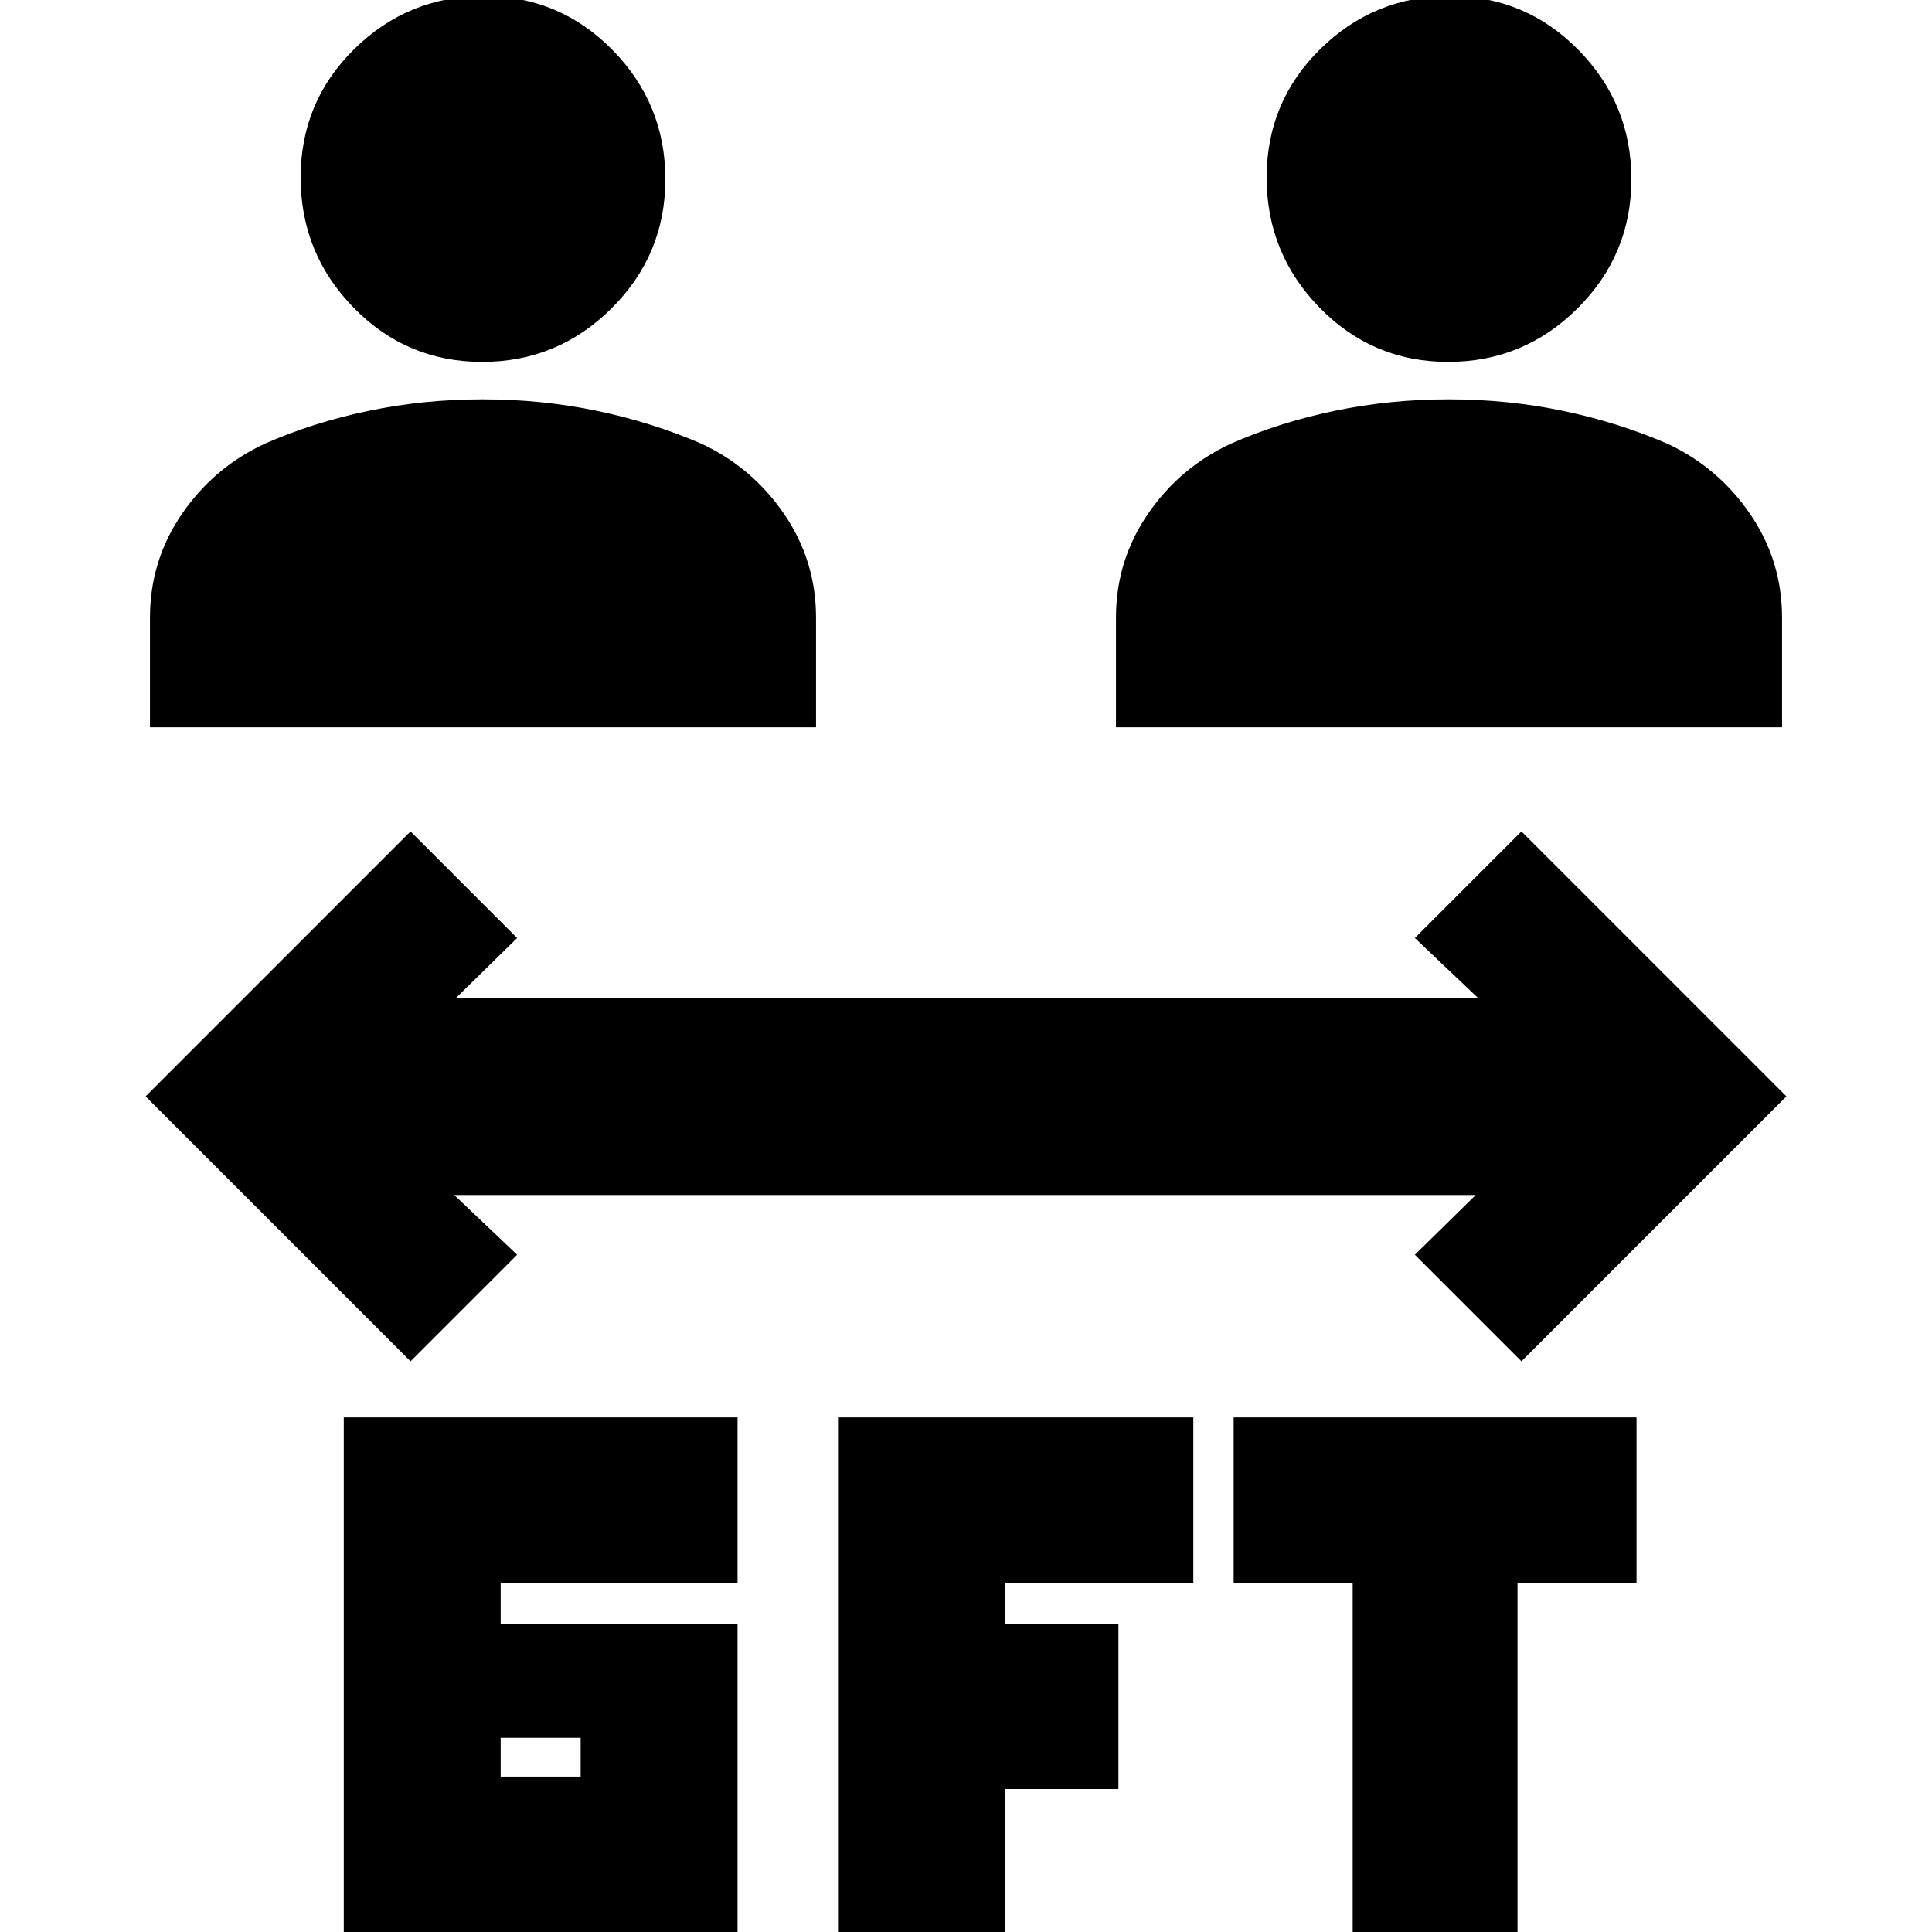 <svg xmlns="http://www.w3.org/2000/svg" height="20" viewBox="0 -960 960 960" width="20"><path d="M170.82.96V-255.7h195.66v82.48h-117.7v20.26h117.7V.96H170.82Zm245.96 0V-255.7h176.18v82.48h-93.7v20.26h56.48v81.92h-56.48v72h-82.48Zm255.35 0v-174.18H613v-82.48h200.18v82.48h-59.14V.96h-81.91ZM248.78-77.22h39.74v-19.26h-39.74v19.26ZM204-283.56 72.35-415.22 204-546.87l52.96 52.96-30.26 29.69h507.6l-31.26-29.69L756-546.87l131.65 131.65L756-283.56l-52.96-52.96 30.26-29.7H225.7l31.26 29.7L204-283.56ZM74.52-598.61v-54.48q0-28.38 15.91-51.58 15.92-23.2 41.36-34.94 23.95-10.52 51.38-16.24 27.44-5.72 56.7-5.72t56.61 5.7q27.35 5.7 51.91 16.3 25.26 11.7 41.18 34.9 15.91 23.2 15.91 51.58v54.48H74.52Zm480 0v-54.48q0-28.38 15.91-51.58 15.92-23.2 41.36-34.94 23.95-10.52 51.38-16.24 27.44-5.72 56.7-5.72t56.61 5.7q27.35 5.7 51.91 16.3 25.26 11.7 41.18 34.9 15.91 23.2 15.91 51.58v54.48H554.52ZM239.58-780.17q-37.54 0-63.87-26.95-26.32-26.95-26.32-64.66 0-37.71 26.74-63.94 26.74-26.24 64.29-26.24 37.54 0 63.87 26.74 26.32 26.74 26.32 64.28 0 37.55-26.74 64.16t-64.29 26.61Zm480 0q-37.54 0-63.87-26.95-26.32-26.95-26.32-64.66 0-37.71 26.74-63.94 26.74-26.24 64.29-26.24 37.54 0 63.87 26.74 26.32 26.74 26.32 64.28 0 37.55-26.74 64.16t-64.29 26.61Z"/></svg>